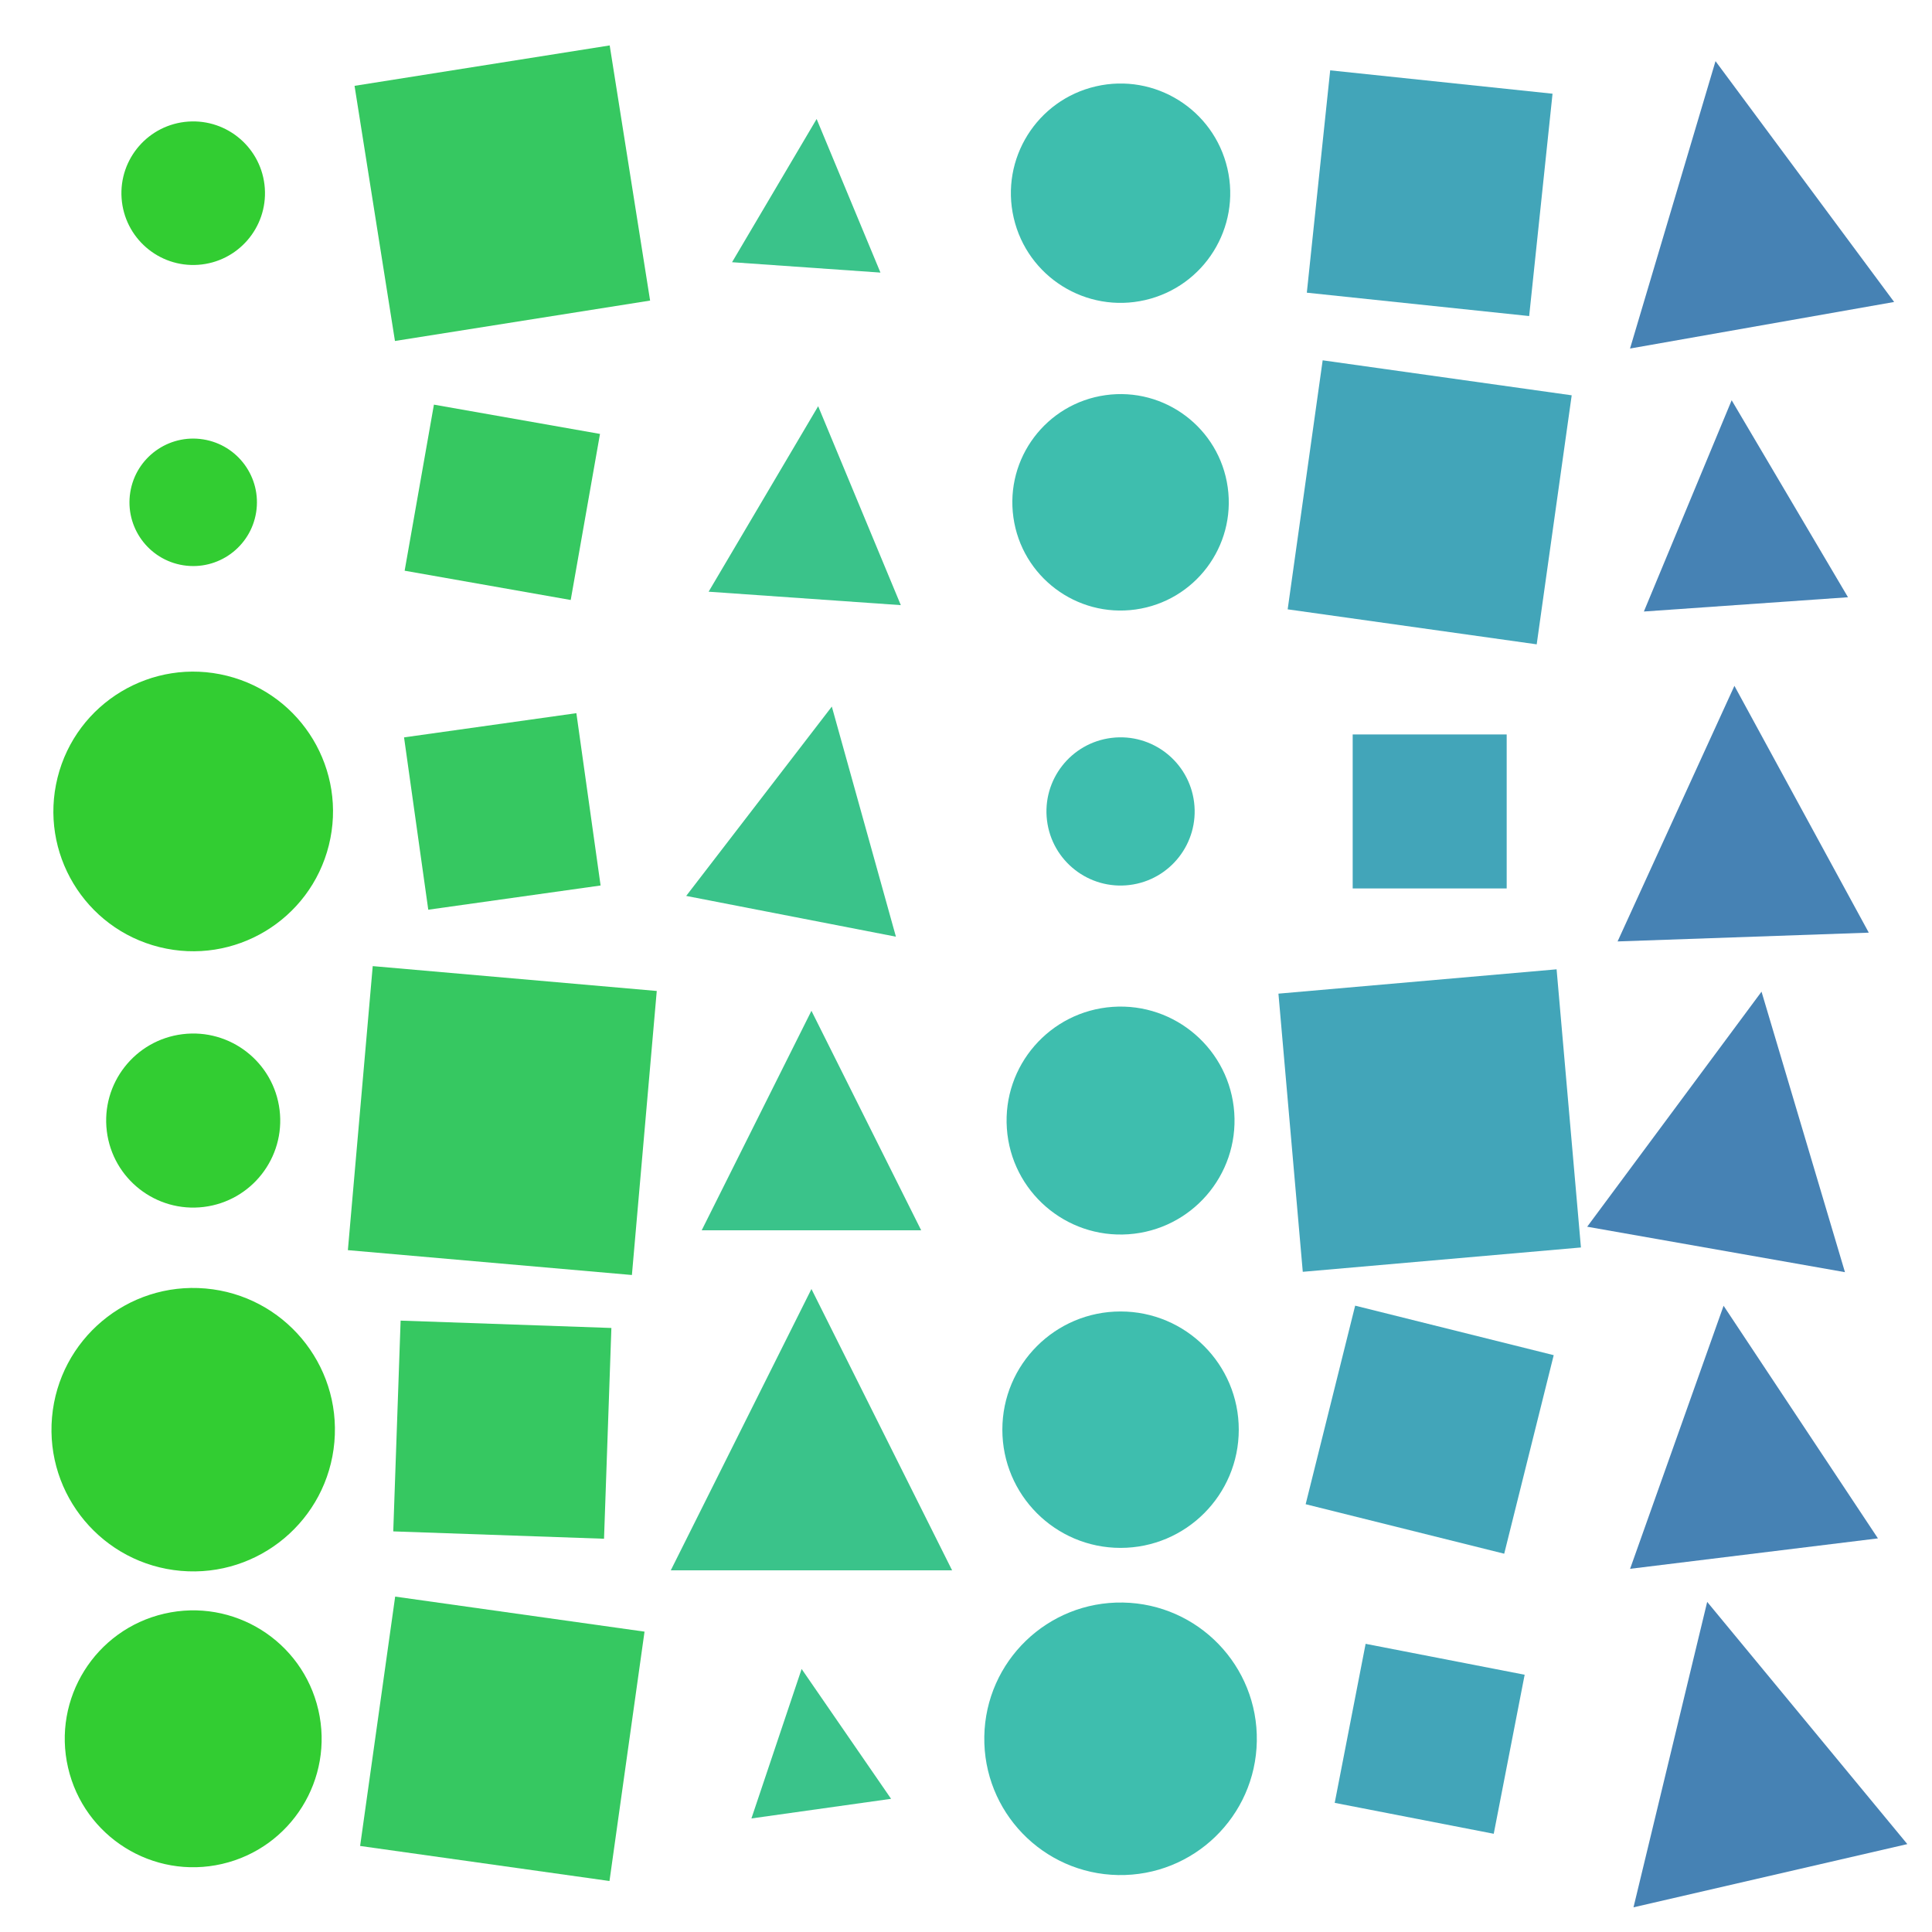 <?xml version="1.0" encoding="utf-8" ?>
<svg xmlns="http://www.w3.org/2000/svg" xmlns:ev="http://www.w3.org/2001/xml-events" xmlns:xlink="http://www.w3.org/1999/xlink" baseProfile="full" height="250" version="1.1" width="250">
  <defs/>
  <g transform=" rotate(0, 125, 125)">
    <rect fill="white" height="250" width="250" x="0" y="0"/>
    <ellipse cx="25.0" cy="25.0" fill="#32cd32" opacity="1" rx="9.289" ry="9.289" stroke-width="0" transform=" rotate(-4, 25, 25)"/>
    <rect fill="#36c861" height="33.427" opacity="1" stroke-width="0" transform=" rotate(-9, 65, 25)" width="33.427" x="48.287" y="8.287"/>
    <polygon fill="#3ac38a" opacity="1" points="95.375,34.625 105.0,15.375 114.625,34.625" stroke-width="0" transform=" rotate(4, 105, 25)"/>
    <ellipse cx="145.0" cy="25.0" fill="#3ebeae" opacity="1" rx="14.19" ry="14.19" stroke-width="0" transform=" rotate(-13, 145, 25)"/>
    <rect fill="#42a5b9" height="28.93" opacity="1" stroke-width="0" transform=" rotate(6, 185, 25)" width="28.93" x="170.535" y="10.535"/>
    <polygon fill="#4682b4" opacity="1" points="207.649,42.351 225.0,7.649 242.351,42.351" stroke-width="0" transform=" rotate(-10, 225, 25)"/>
    <ellipse cx="25.0" cy="65.0" fill="#32cd32" opacity="1" rx="8.247" ry="8.247" stroke-width="0" transform=" rotate(9, 25, 65)"/>
    <rect fill="#36c861" height="21.821" opacity="1" stroke-width="0" transform=" rotate(10, 65, 65)" width="21.821" x="54.089" y="54.089"/>
    <polygon fill="#3ac38a" opacity="1" points="92.534,77.466 105.0,52.534 117.466,77.466" stroke-width="0" transform=" rotate(4, 105, 65)"/>
    <ellipse cx="145.0" cy="65.0" fill="#3ebeae" opacity="1" rx="14.003" ry="14.003" stroke-width="0" transform=" rotate(-8, 145, 65)"/>
    <rect fill="#42a5b9" height="32.541" opacity="1" stroke-width="0" transform=" rotate(8, 185, 65)" width="32.541" x="168.73" y="48.73"/>
    <polygon fill="#4682b4" opacity="1" points="211.761,78.239 225.0,51.761 238.239,78.239" stroke-width="0" transform=" rotate(-4, 225, 65)"/>
    <ellipse cx="25.0" cy="105.0" fill="#32cd32" opacity="1" rx="18.09" ry="18.09" stroke-width="0" transform=" rotate(14, 25, 105)"/>
    <rect fill="#36c861" height="22.518" opacity="1" stroke-width="0" transform=" rotate(-8, 65, 105)" width="22.518" x="53.741" y="93.741"/>
    <polygon fill="#3ac38a" opacity="1" points="91.177,118.823 105.0,91.177 118.823,118.823" stroke-width="0" transform=" rotate(11, 105, 105)"/>
    <ellipse cx="145.0" cy="105.0" fill="#3ebeae" opacity="1" rx="9.589" ry="9.589" stroke-width="0" transform=" rotate(-7, 145, 105)"/>
    <rect fill="#42a5b9" height="19.927" opacity="1" stroke-width="0" transform=" rotate(0, 185, 105)" width="19.927" x="175.037" y="95.037"/>
    <polygon fill="#4682b4" opacity="1" points="208.737,121.263 225.0,88.737 241.263,121.263" stroke-width="0" transform=" rotate(-2, 225, 105)"/>
    <ellipse cx="25.0" cy="145.0" fill="#32cd32" opacity="1" rx="11.262" ry="11.262" stroke-width="0" transform=" rotate(-7, 25, 145)"/>
    <rect fill="#36c861" height="36.894" opacity="1" stroke-width="0" transform=" rotate(5, 65, 145)" width="36.894" x="46.553" y="126.553"/>
    <polygon fill="#3ac38a" opacity="1" points="90.798,159.202 105.0,130.798 119.202,159.202" stroke-width="0" transform=" rotate(0, 105, 145)"/>
    <ellipse cx="145.0" cy="145.0" fill="#3ebeae" opacity="1" rx="14.748" ry="14.748" stroke-width="0" transform=" rotate(-4, 145, 145)"/>
    <rect fill="#42a5b9" height="36.131" opacity="1" stroke-width="0" transform=" rotate(-5, 185, 145)" width="36.131" x="166.935" y="126.935"/>
    <polygon fill="#4682b4" opacity="1" points="208.065,161.935 225.0,128.065 241.935,161.935" stroke-width="0" transform=" rotate(10, 225, 145)"/>
    <ellipse cx="25.0" cy="185.0" fill="#32cd32" opacity="1" rx="18.339" ry="18.339" stroke-width="0" transform=" rotate(5, 25, 185)"/>
    <rect fill="#36c861" height="27.29" opacity="1" stroke-width="0" transform=" rotate(2, 65, 185)" width="27.29" x="51.355" y="171.355"/>
    <polygon fill="#3ac38a" opacity="1" points="86.797,203.203 105.0,166.797 123.203,203.203" stroke-width="0" transform=" rotate(0, 105, 185)"/>
    <ellipse cx="145.0" cy="185.0" fill="#3ebeae" opacity="1" rx="15.296" ry="15.296" stroke-width="0" transform=" rotate(0, 145, 185)"/>
    <rect fill="#42a5b9" height="26.479" opacity="1" stroke-width="0" transform=" rotate(14, 185, 185)" width="26.479" x="171.761" y="171.761"/>
    <polygon fill="#4682b4" opacity="1" points="208.845,201.155 225.0,168.845 241.155,201.155" stroke-width="0" transform=" rotate(-7, 225, 185)"/>
    <ellipse cx="25.0" cy="225.0" fill="#32cd32" opacity="1" rx="16.618" ry="16.618" stroke-width="0" transform=" rotate(-13, 25, 225)"/>
    <rect fill="#36c861" height="32.585" opacity="1" stroke-width="0" transform=" rotate(8, 65, 225)" width="32.585" x="48.708" y="208.708"/>
    <polygon fill="#3ac38a" opacity="1" points="95.875,234.125 105.0,215.875 114.125,234.125" stroke-width="0" transform=" rotate(-8, 105, 225)"/>
    <ellipse cx="145.0" cy="225.0" fill="#3ebeae" opacity="1" rx="17.634" ry="17.634" stroke-width="0" transform=" rotate(1, 145, 225)"/>
    <rect fill="#42a5b9" height="20.964" opacity="1" stroke-width="0" transform=" rotate(11, 185, 225)" width="20.964" x="174.518" y="214.518"/>
    <polygon fill="#4682b4" opacity="1" points="206.818,243.182 225.0,206.818 243.182,243.182" stroke-width="0" transform=" rotate(-13, 225, 225)"/>
  </g>
</svg>
